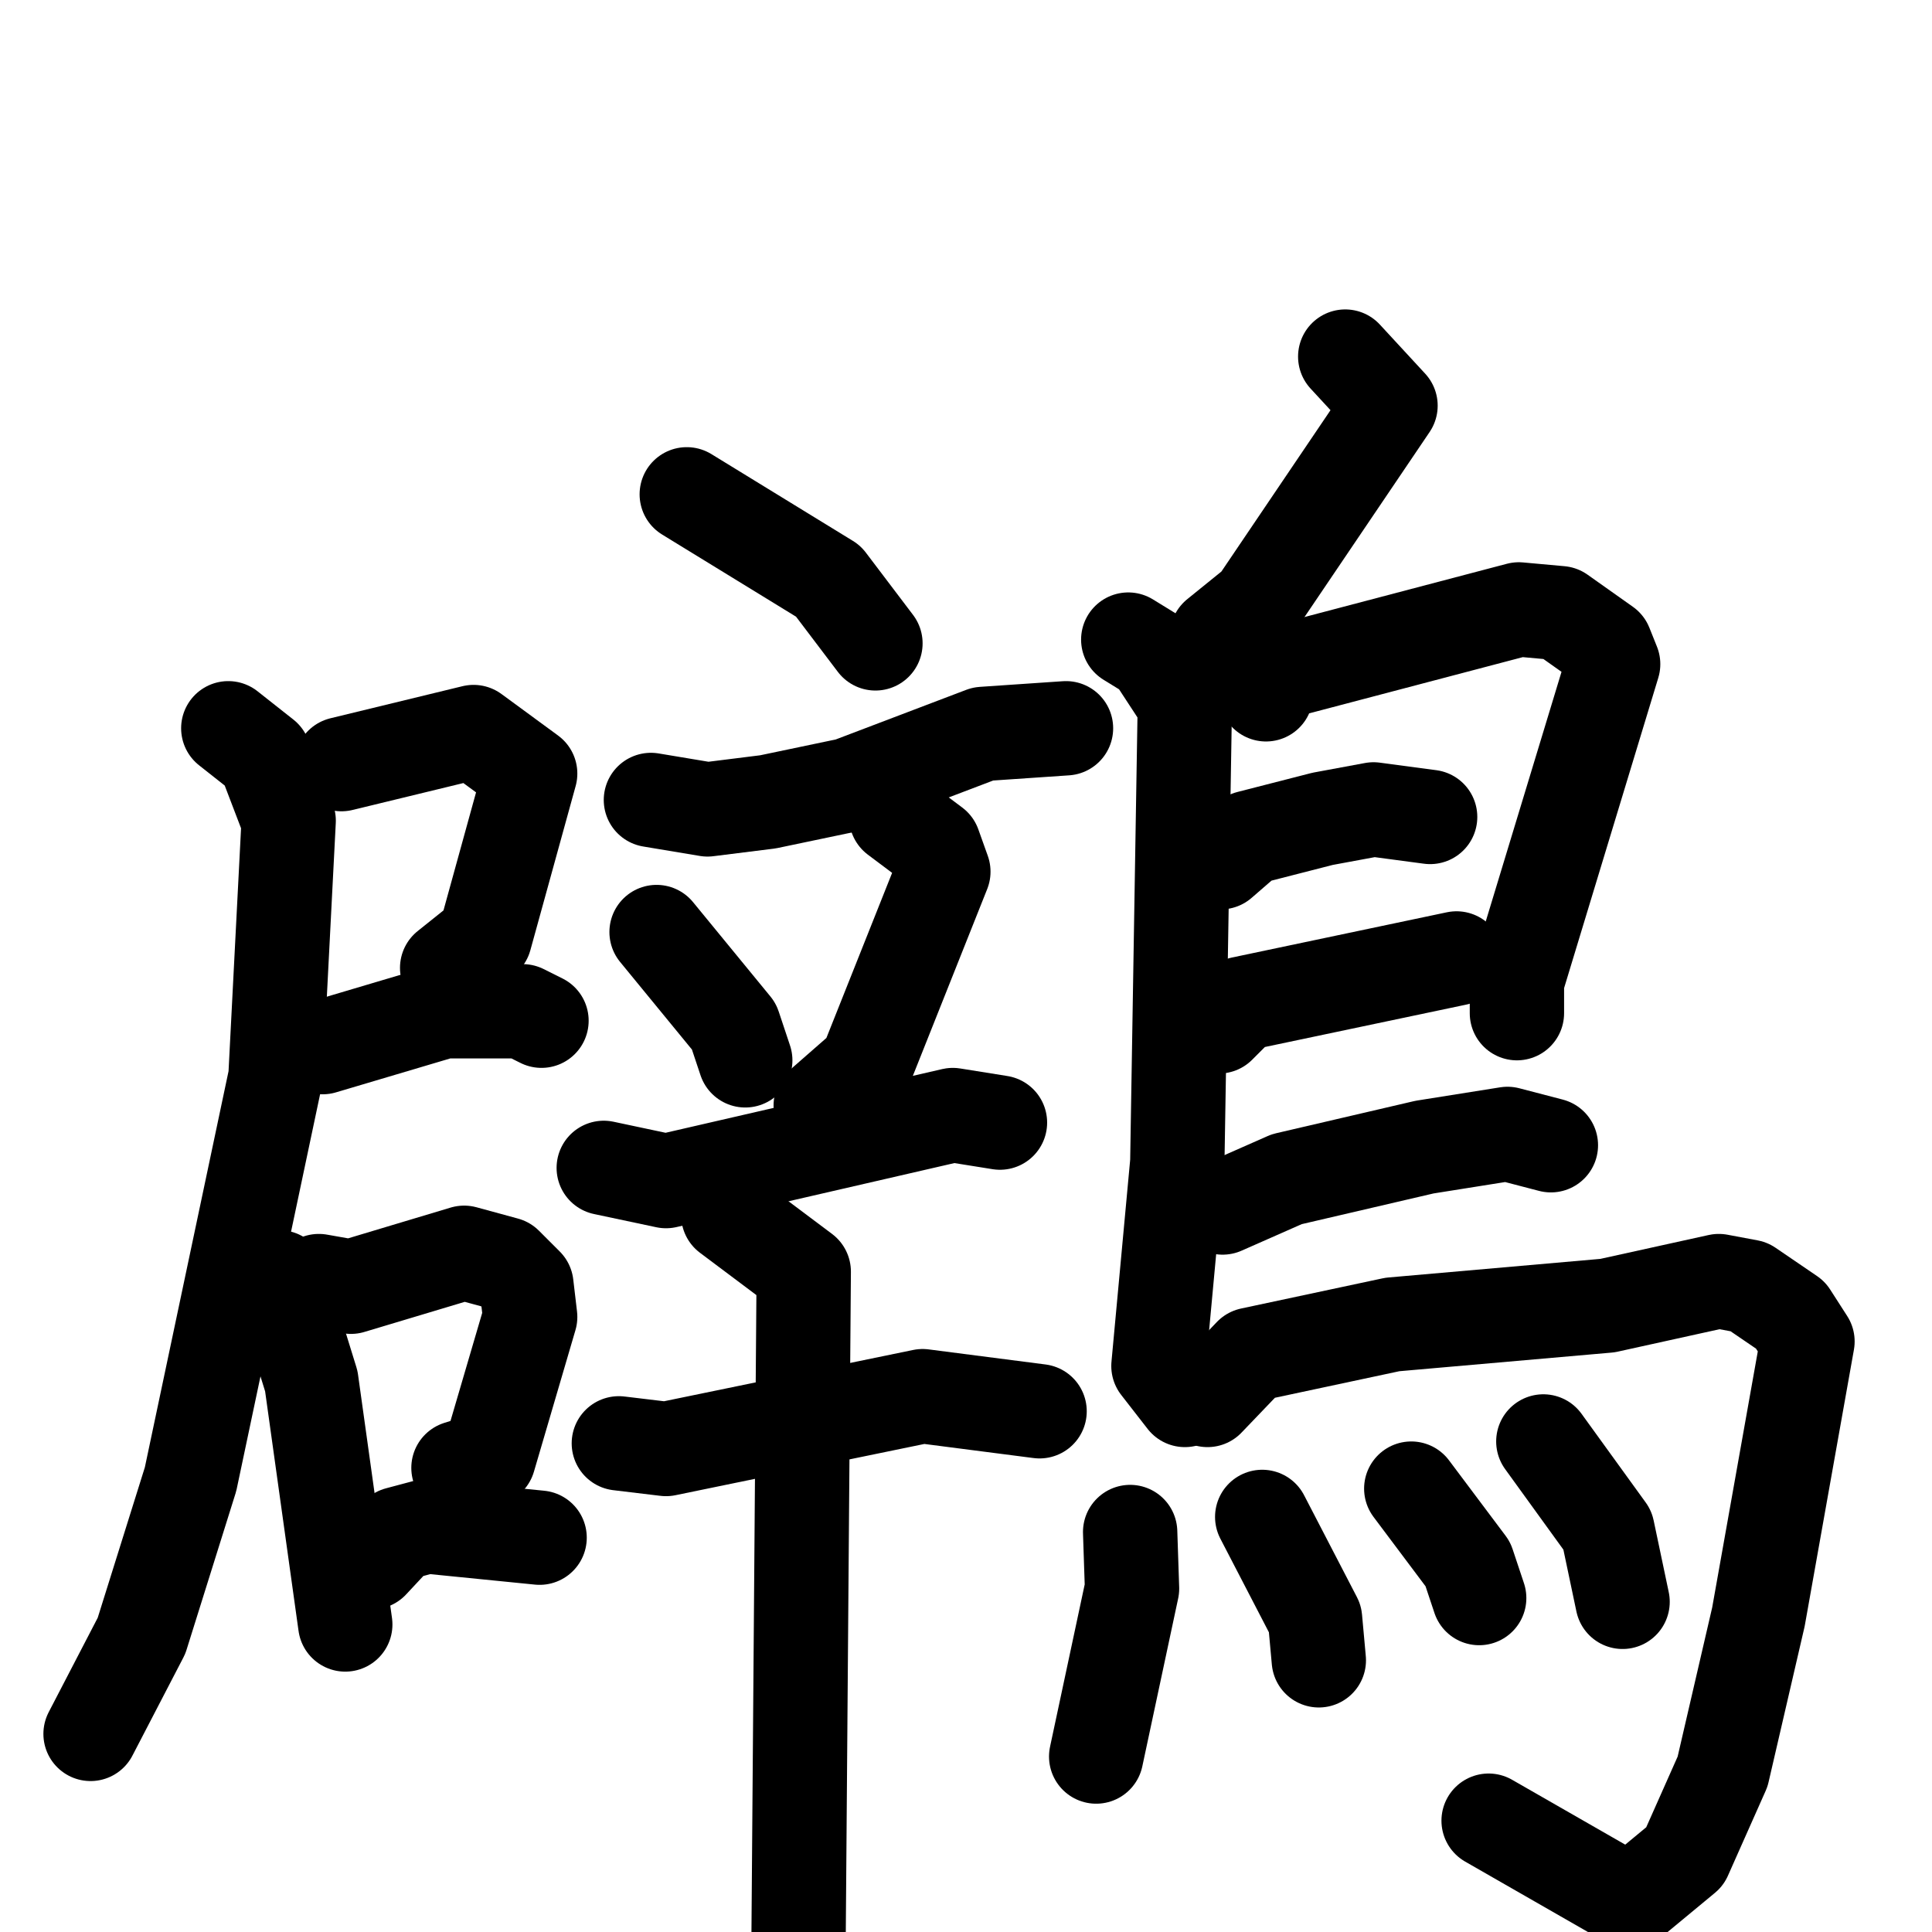 <svg xmlns="http://www.w3.org/2000/svg" viewBox="0 0 1024 1024">
  <g style="fill:none;stroke:#000000;stroke-width:50;stroke-linecap:round;stroke-linejoin:round;" transform="scale(1, 1) translate(0, 0)">
    <path d="M 181.0,405.0 L 251.0,388.0 L 281.0,410.0 L 257.0,497.0 L 237.0,513.0"/>
    <path d="M 171.0,555.0 L 235.0,536.0 L 277.0,536.0 L 287.0,541.0"/>
    <path d="M 121.0,386.0 L 140.0,401.0 L 153.0,435.0 L 146.0,571.0 L 101.0,784.0 L 75.0,867.0 L 48.0,919.0"/>
    <path d="M 148.0,677.0 L 165.0,732.0 L 183.0,861.0"/>
    <path d="M 169.0,679.0 L 186.0,682.0 L 246.0,664.0 L 268.0,670.0 L 279.0,681.0 L 281.0,698.0 L 259.0,773.0 L 243.0,778.0"/>
    <path d="M 197.0,828.0 L 211.0,813.0 L 226.0,809.0 L 286.0,815.0"/>
    <path d="M 364.0,262.0 L 439.0,308.0 L 464.0,341.0"/>
    <path d="M 345.0,424.0 L 375.0,429.0 L 407.0,425.0 L 450.0,416.0 L 521.0,389.0 L 565.0,386.0"/>
    <path d="M 348.0,494.0 L 389.0,544.0 L 395.0,562.0"/>
    <path d="M 475.0,433.0 L 495.0,448.0 L 500.0,462.0 L 459.0,565.0 L 435.0,586.0"/>
    <path d="M 320.0,619.0 L 353.0,626.0 L 505.0,591.0 L 530.0,595.0"/>
    <path d="M 328.0,765.0 L 353.0,768.0 L 489.0,740.0 L 551.0,748.0"/>
    <path d="M 386.0,644.0 L 426.0,674.0 L 423.0,1061.0"/>
    <path d="M 713.0,189.0 L 737.0,215.0 L 666.0,320.0 L 645.0,337.0"/>
    <path d="M 598.0,339.0 L 611.0,347.0 L 628.0,373.0 L 624.0,616.0 L 614.0,724.0 L 628.0,742.0"/>
    <path d="M 671.0,368.0 L 672.0,358.0 L 805.0,323.0 L 827.0,325.0 L 851.0,342.0 L 855.0,352.0 L 804.0,520.0 L 804.0,537.0"/>
    <path d="M 647.0,457.0 L 662.0,444.0 L 701.0,434.0 L 728.0,429.0 L 758.0,433.0"/>
    <path d="M 646.0,544.0 L 658.0,532.0 L 772.0,508.0"/>
    <path d="M 648.0,640.0 L 682.0,625.0 L 755.0,608.0 L 799.0,601.0 L 822.0,607.0"/>
    <path d="M 640.0,742.0 L 663.0,718.0 L 738.0,702.0 L 852.0,692.0 L 911.0,679.0 L 927.0,682.0 L 949.0,697.0 L 958.0,711.0 L 932.0,857.0 L 913.0,939.0 L 893.0,984.0 L 864.0,1008.0 L 789.0,965.0"/>
    <path d="M 599.0,812.0 L 600.0,842.0 L 581.0,931.0"/>
    <path d="M 669.0,804.0 L 697.0,858.0 L 699.0,880.0"/>
    <path d="M 748.0,789.0 L 778.0,829.0 L 784.0,847.0"/>
    <path d="M 818.0,764.0 L 852.0,811.0 L 860.0,849.0"/>
  </g>
</svg>
